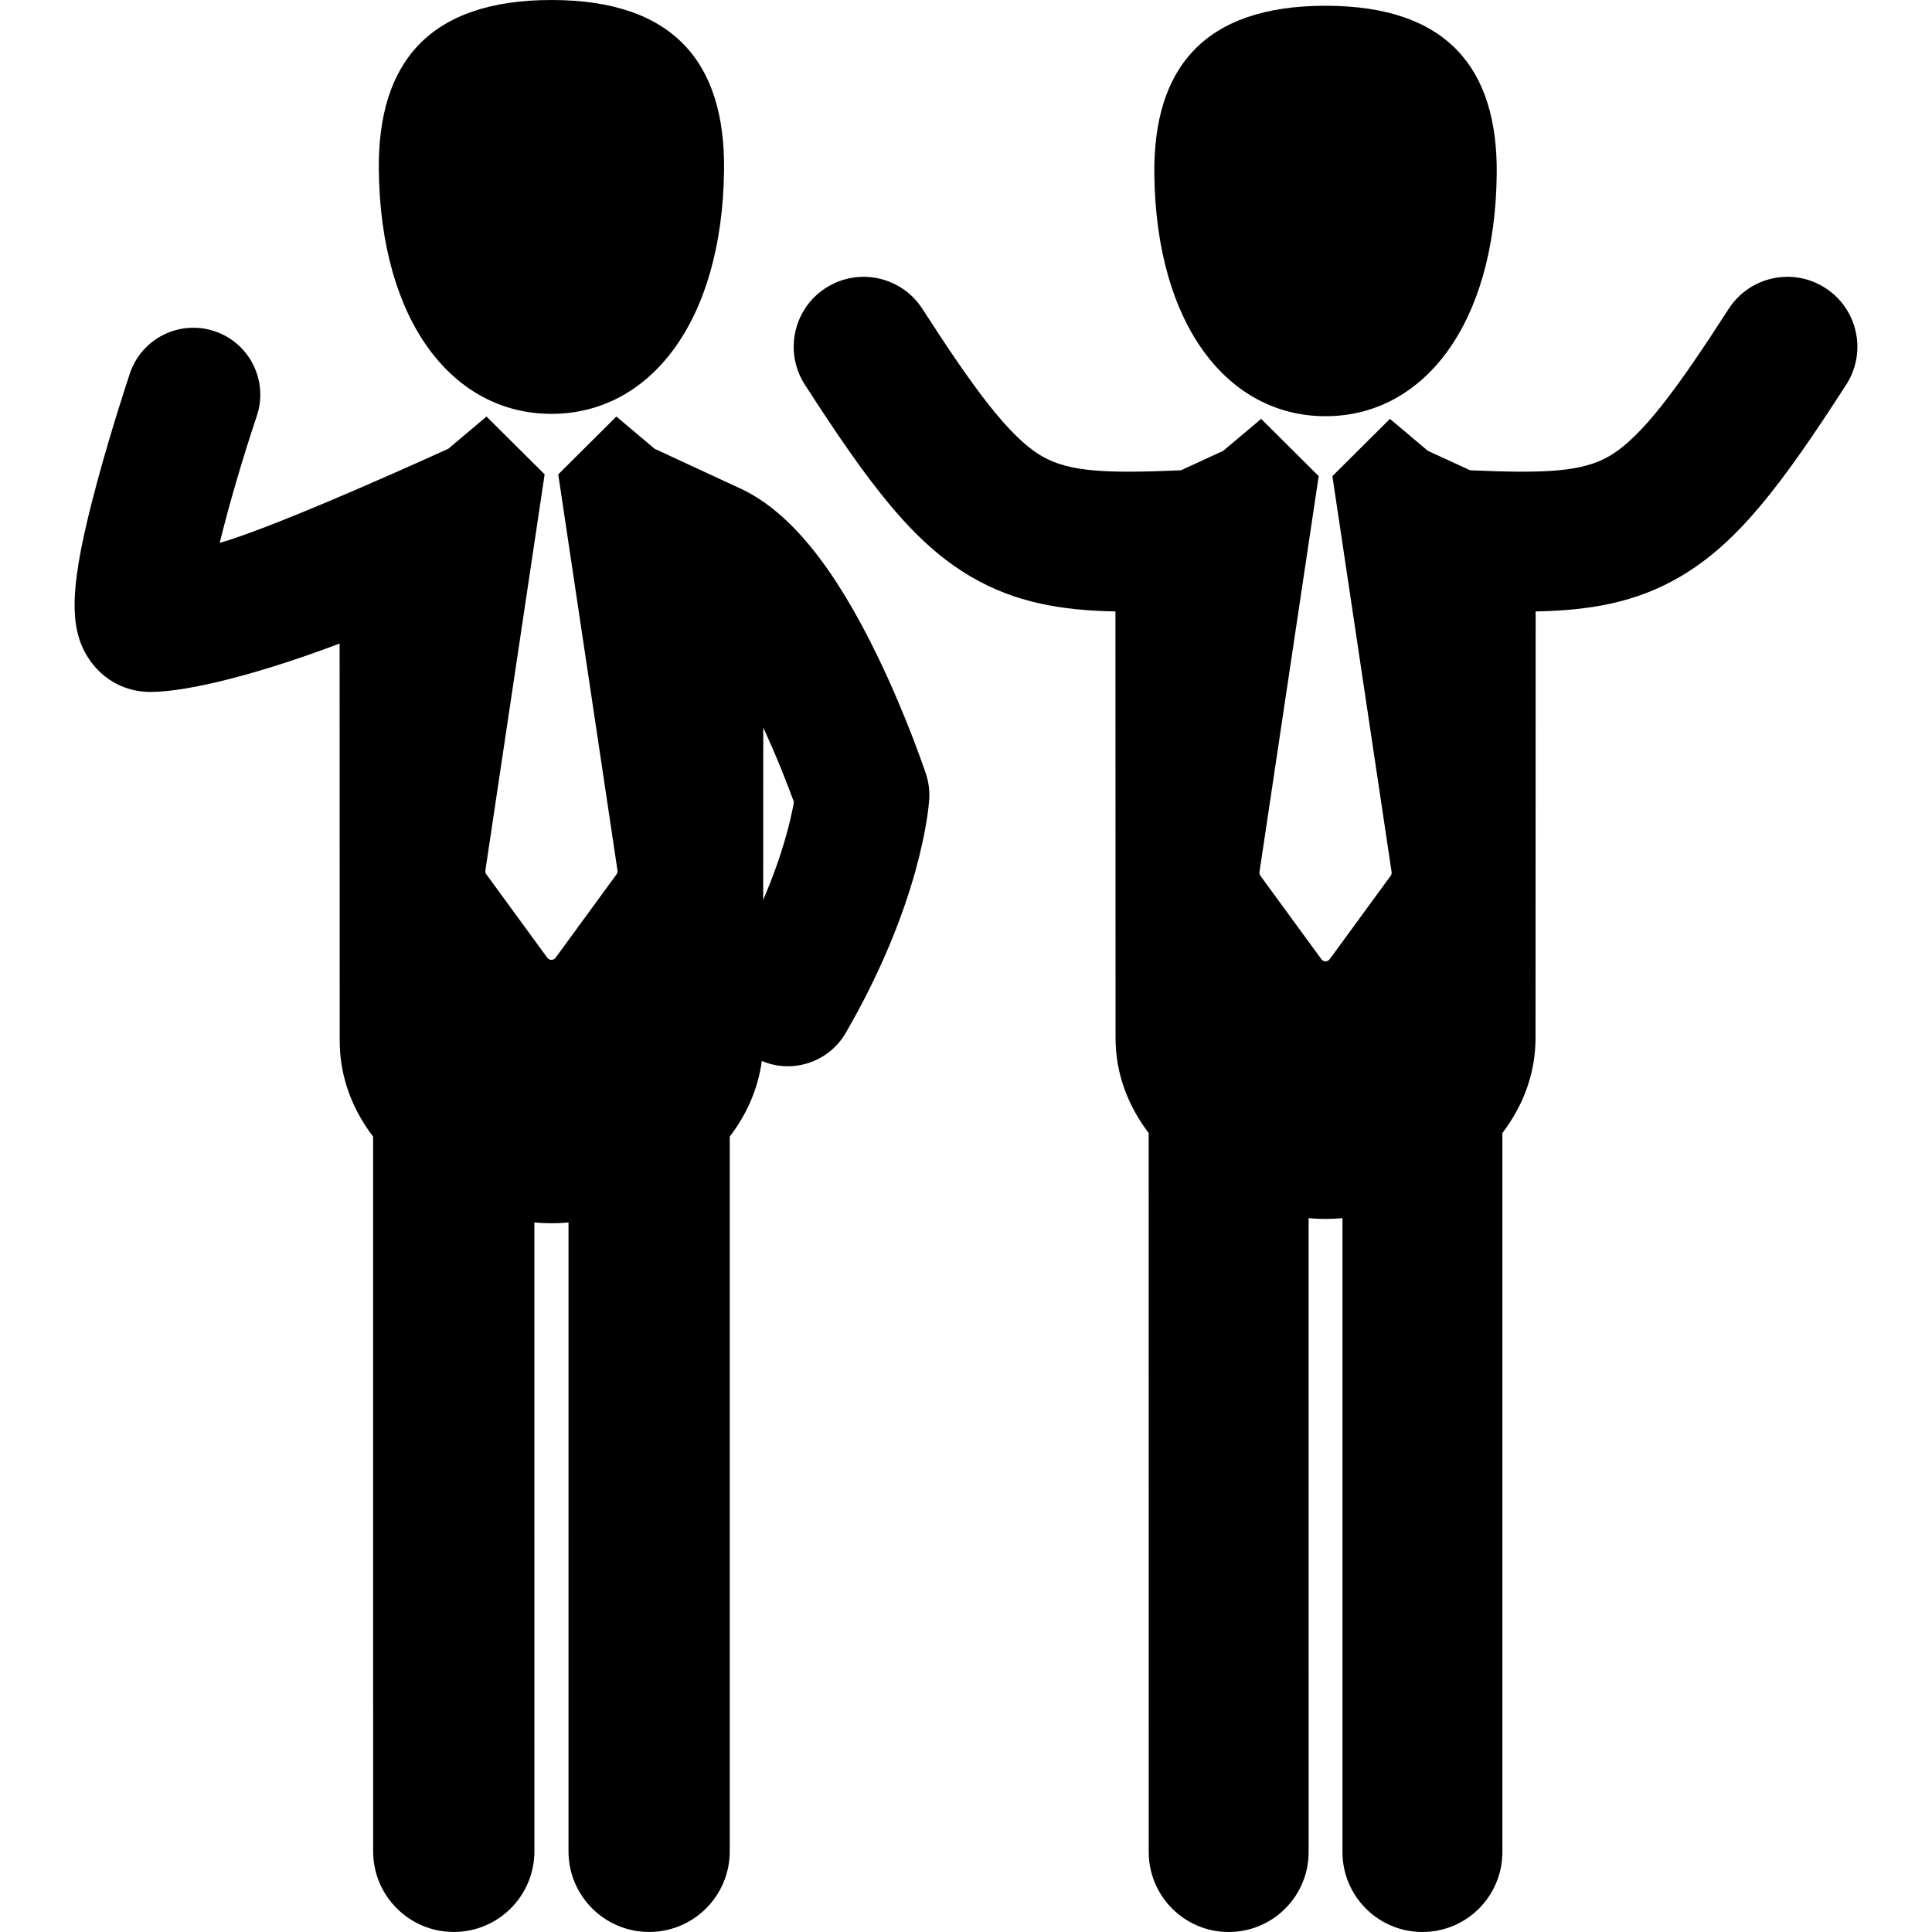 <svg id="Capa_1" xmlns="http://www.w3.org/2000/svg" xmlns:xlink="http://www.w3.org/1999/xlink" width="440" height="439.999" viewBox="0 0 440 439.999" style="enable-background:new 0 0 440 439.999"
	><g><g><path d="M200.034 149.811c-9.908-20.554-20.049-33.101-31-38.356-.026-.014-19.956-9.253-19.956-9.253l-8.7-7.337-13.242 13.169 13.494 90.215c.046.306-.03.618-.213.867l-13.883 19c-.222.303-.573.482-.948.482s-.729-.179-.948-.482l-13.883-19c-.183-.249-.259-.561-.213-.867l13.494-90.215-13.24-13.17-8.7 7.337c0 0-38.518 17.62-52.062 21.434 2.042-8.32 5.105-18.917 8.453-28.906 2.676-7.981-1.625-16.62-9.607-19.295-7.979-2.675-16.618 1.623-19.295 9.604-.162.484-4.021 12.019-7.4 24.512-6.426 23.752-6.812 33.719-1.582 41.018 3.178 4.436 8.112 6.994 13.536 7.016.037.0.072.0.107.0 8.902.0 25.684-4.41 43.096-11.026l.023 90.458c0 8.291 2.913 15.678 7.608 21.848l.01 162.766c.001 10.141 8.222 18.361 18.362 18.36 10.141.0 18.361-8.222 18.36-18.362l-.008-143.216c1.303.11 2.602.173 3.887.173 1.286.0 2.584-.062 3.891-.173l-.003 143.217c0 10.141 8.221 18.361 18.361 18.361s18.359-8.221 18.359-18.36l.003-162.768c3.809-5.002 6.444-10.801 7.303-17.236 1.916.812 3.926 1.206 5.916 1.206 5.26.0 10.377-2.728 13.203-7.606 16.98-29.326 18.849-50.795 19.005-53.147.132-1.97-.12-3.947-.744-5.822C210.707 175.738 206.585 163.403 200.034 149.811zM173.814 204.929l.012-39.23c3.206 6.931 5.653 13.306 6.99 16.963C180.121 186.591 178.299 194.517 173.814 204.929z"/><path d="M125.585 94.253c22.296.0 38.936-20.773 39.315-55.612C165.141 14.467 153.63.0 125.585.0 97.541.0 86.027 14.467 86.272 38.641 86.648 73.479 103.287 94.253 125.585 94.253z"/><path d="M415.707 65.585c-7.392-4.764-17.246-2.634-22.011 4.759-11.546 17.912-19.689 29.138-27.155 33.513-6.27 3.673-14.861 3.972-31.733 3.248l-9.63-4.435-8.628-7.274-13.107 13.039 13.483 90.151c.046.306-.029.618-.213.867l-13.883 19c-.222.303-.573.482-.948.482s-.729-.179-.948-.482l-13.883-19c-.183-.249-.259-.561-.213-.867l13.484-90.152-13.107-13.038-8.629 7.274-9.632 4.435c-16.875.726-25.463.423-31.729-3.248-7.467-4.375-15.611-15.601-27.156-33.513-4.764-7.393-14.621-9.523-22.012-4.759-7.394 4.765-9.523 14.621-4.759 22.014 14.818 22.992 24.737 36.07 37.828 43.739 10.111 5.924 20.628 7.686 32.907 7.911l.023 97.125c0 8.222 2.891 15.549 7.55 21.667l.008 163.75c0 10.055 8.152 18.208 18.21 18.208 10.057.0 18.209-8.154 18.207-18.209l-.005-144.358c1.293.109 2.581.17 3.854.17 1.278.0 2.564-.062 3.859-.17l-.002 144.359c0 10.056 8.15 18.208 18.21 18.208 10.056.0 18.208-8.153 18.208-18.208l.002-163.75c4.658-6.119 7.548-13.445 7.548-21.667l.027-97.125c12.276-.226 22.796-1.987 32.906-7.911 13.089-7.669 23.008-20.747 37.828-43.739C425.232 80.207 423.1 70.351 415.707 65.585z"/><path d="M301.879 94.787c22.113.0 38.616-20.602 38.991-55.153.238-23.976-11.178-38.323-38.991-38.323-27.812.0-39.229 14.348-38.989 38.323C263.265 74.185 279.765 94.787 301.879 94.787z"/></g></g><g/><g/><g/><g/><g/><g/><g/><g/><g/><g/><g/><g/><g/><g/><g/></svg>